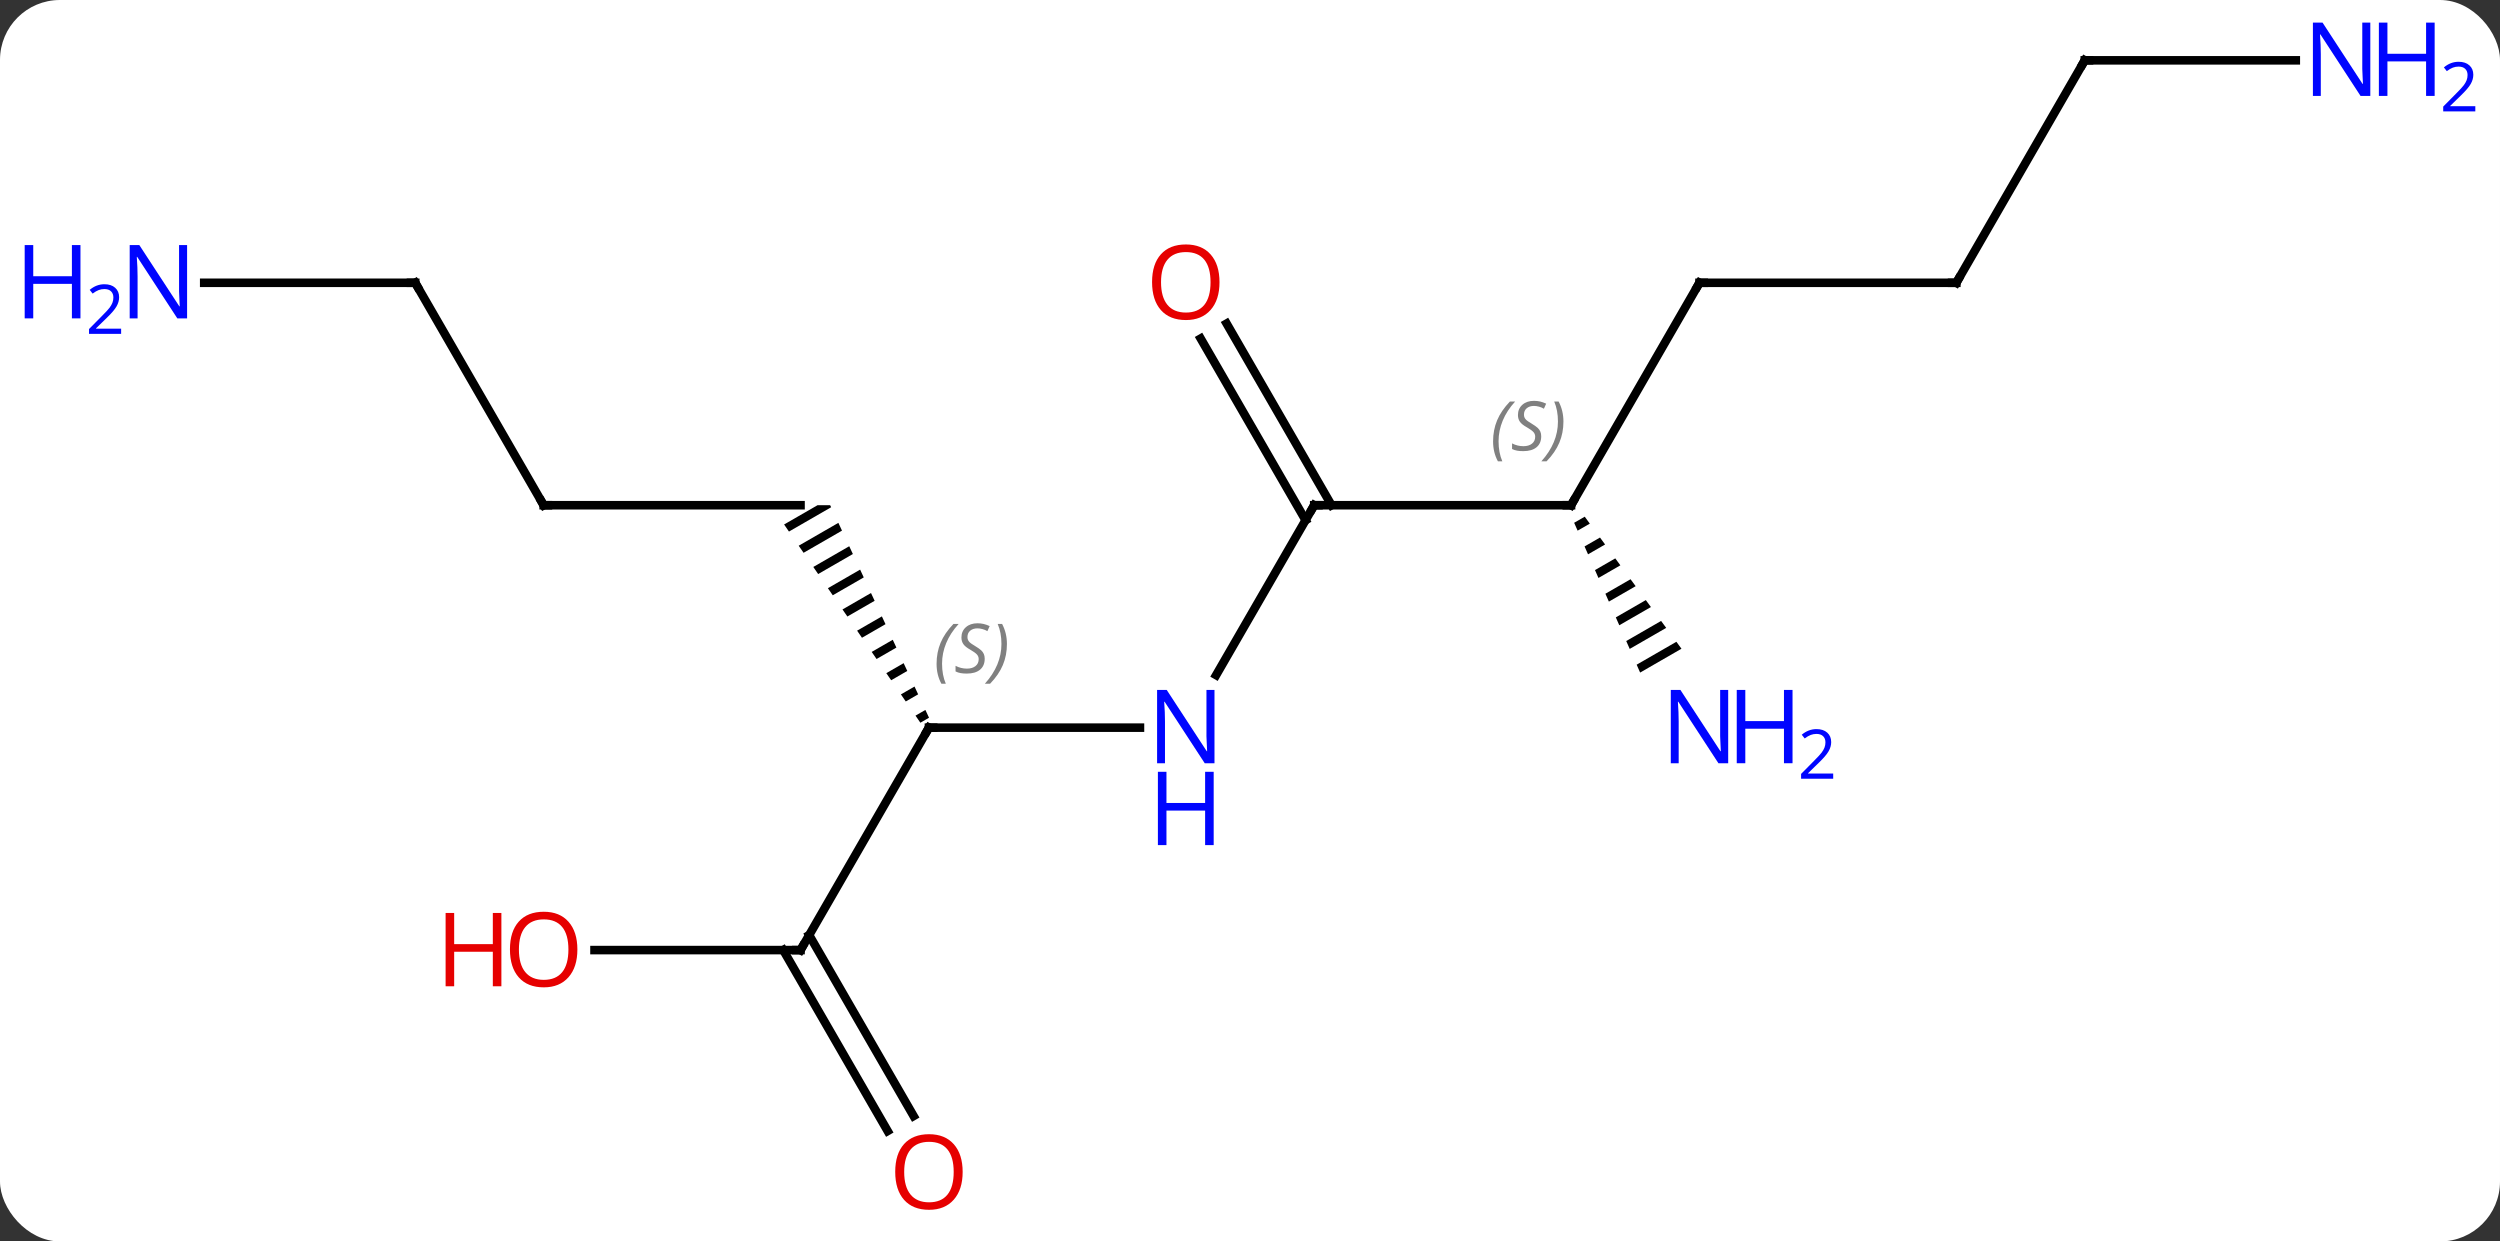 <svg width="292" viewBox="0 0 292 145" style="fill-opacity:1; color-rendering:auto; color-interpolation:auto; text-rendering:auto; stroke:black; stroke-linecap:square; stroke-miterlimit:10; shape-rendering:auto; stroke-opacity:1; fill:black; stroke-dasharray:none; font-weight:normal; stroke-width:1; font-family:'Open Sans'; font-style:normal; stroke-linejoin:miter; font-size:12; stroke-dashoffset:0; image-rendering:auto;" height="145" class="cas-substance-image" xmlns:xlink="http://www.w3.org/1999/xlink" xmlns="http://www.w3.org/2000/svg"><rect x="0" y="0" width="292" height="145" fill="#333333" stroke="none"/><svg class="cas-substance-single-component"><rect y="0" x="0" width="292" stroke="none" ry="7" rx="7" height="145" fill="white" class="cas-substance-group"/><svg y="0" x="0" width="292" viewBox="0 0 292 145" style="fill:black;" height="145" class="cas-substance-single-component-image"><svg><g><g transform="translate(146,72)" style="text-rendering:geometricPrecision; color-rendering:optimizeQuality; color-interpolation:linearRGB; stroke-linecap:butt; image-rendering:optimizeQuality;"><line y2="12.99" y1="12.99" x2="-12.852" x1="-37.5" style="fill:none;"/><path style="stroke:none;" d="M-50.516 -12.99 L-54.418 -10.74 L-53.849 -9.913 L-53.849 -9.913 L-48.925 -12.753 L-49.036 -12.99 L-49.036 -12.99 ZM-48.078 -10.932 L-52.712 -8.26 L-52.144 -7.433 L-47.655 -10.021 L-47.655 -10.021 L-48.078 -10.932 ZM-46.808 -8.2 L-51.007 -5.779 L-50.439 -4.952 L-46.384 -7.29 L-46.808 -8.2 ZM-45.537 -5.469 L-49.302 -3.298 L-48.733 -2.471 L-45.114 -4.559 L-45.537 -5.469 ZM-44.267 -2.737 L-47.596 -0.817 L-47.028 0.009 L-43.843 -1.827 L-44.267 -2.737 ZM-42.996 -0.006 L-45.891 1.663 L-45.323 2.49 L-45.323 2.49 L-42.573 0.904 L-42.996 -0.006 ZM-41.725 2.725 L-44.186 4.144 L-43.617 4.971 L-41.302 3.636 L-41.302 3.636 L-41.725 2.725 ZM-40.455 5.457 L-42.48 6.625 L-41.912 7.452 L-40.031 6.367 L-40.455 5.457 ZM-39.184 8.188 L-40.775 9.105 L-40.207 9.932 L-38.761 9.099 L-38.761 9.099 L-39.184 8.188 ZM-37.914 10.92 L-39.07 11.586 L-38.501 12.413 L-38.501 12.413 L-37.49 11.83 L-37.49 11.83 L-37.914 10.92 Z"/><line y2="38.97" y1="12.99" x2="-52.5" x1="-37.5" style="fill:none;"/><line y2="-12.99" y1="6.852" x2="7.5" x1="-3.956" style="fill:none;"/><line y2="-12.99" y1="-12.99" x2="-82.5" x1="-52.5" style="fill:none;"/><line y2="38.97" y1="38.97" x2="-76.562" x1="-52.5" style="fill:none;"/><line y2="60.1" y1="38.97" x2="-42.322" x1="-54.521" style="fill:none;"/><line y2="58.35" y1="37.22" x2="-39.291" x1="-51.49" style="fill:none;"/><line y2="-12.99" y1="-12.99" x2="37.5" x1="7.5" style="fill:none;"/><line y2="-34.209" y1="-12.99" x2="-2.731" x1="9.521" style="fill:none;"/><line y2="-32.459" y1="-11.24" x2="-5.762" x1="6.49" style="fill:none;"/><line y2="-38.97" y1="-12.99" x2="-97.5" x1="-82.5" style="fill:none;"/><line y2="-38.97" y1="-12.99" x2="52.5" x1="37.5" style="fill:none;"/><path style="stroke:none;" d="M39.096 -11.652 L37.86 -10.939 L38.266 -10.019 L39.691 -10.841 L39.691 -10.841 L39.096 -11.652 ZM40.88 -9.217 L39.077 -8.177 L39.483 -7.256 L41.475 -8.405 L40.88 -9.217 ZM42.665 -6.782 L40.294 -5.415 L40.294 -5.415 L40.699 -4.494 L40.699 -4.494 L43.259 -5.97 L42.665 -6.782 ZM44.449 -4.346 L41.511 -2.652 L41.916 -1.731 L45.044 -3.535 L45.044 -3.535 L44.449 -4.346 ZM46.233 -1.911 L42.727 0.11 L43.133 1.031 L46.828 -1.099 L46.233 -1.911 ZM48.017 0.524 L43.944 2.873 L43.944 2.873 L44.35 3.793 L48.612 1.336 L48.017 0.524 ZM49.801 2.959 L45.161 5.635 L45.567 6.556 L50.396 3.771 L49.801 2.959 Z"/><line y2="-38.97" y1="-38.97" x2="-122.148" x1="-97.5" style="fill:none;"/><line y2="-38.97" y1="-38.97" x2="82.5" x1="52.5" style="fill:none;"/><line y2="-64.953" y1="-38.97" x2="97.5" x1="82.5" style="fill:none;"/><line y2="-64.953" y1="-64.953" x2="122.148" x1="97.5" style="fill:none;"/><path style="fill:none; stroke-miterlimit:5;" d="M-37 12.99 L-37.5 12.99 L-37.75 13.423"/></g><g transform="translate(146,72)" style="stroke-linecap:butt; font-size:8.4px; fill:gray; text-rendering:geometricPrecision; image-rendering:optimizeQuality; color-rendering:optimizeQuality; font-family:'Open Sans'; font-style:italic; stroke:gray; color-interpolation:linearRGB; stroke-miterlimit:5;"><path style="stroke:none;" d="M-36.608 5.533 Q-36.608 4.205 -36.14 3.08 Q-35.671 1.955 -34.64 0.877 L-34.03 0.877 Q-34.999 1.939 -35.483 3.111 Q-35.968 4.283 -35.968 5.517 Q-35.968 6.845 -35.53 7.861 L-36.046 7.861 Q-36.608 6.83 -36.608 5.533 ZM-30.986 4.939 Q-30.986 5.767 -31.533 6.22 Q-32.08 6.674 -33.08 6.674 Q-33.486 6.674 -33.798 6.619 Q-34.111 6.564 -34.392 6.424 L-34.392 5.767 Q-33.767 6.095 -33.064 6.095 Q-32.439 6.095 -32.064 5.799 Q-31.689 5.502 -31.689 4.986 Q-31.689 4.674 -31.892 4.447 Q-32.095 4.22 -32.658 3.892 Q-33.252 3.564 -33.478 3.236 Q-33.705 2.908 -33.705 2.455 Q-33.705 1.72 -33.189 1.26 Q-32.673 0.799 -31.83 0.799 Q-31.455 0.799 -31.119 0.877 Q-30.783 0.955 -30.408 1.127 L-30.673 1.72 Q-30.923 1.564 -31.244 1.478 Q-31.564 1.392 -31.83 1.392 Q-32.361 1.392 -32.681 1.666 Q-33.002 1.939 -33.002 2.408 Q-33.002 2.611 -32.931 2.76 Q-32.861 2.908 -32.72 3.041 Q-32.58 3.174 -32.158 3.424 Q-31.595 3.767 -31.392 3.963 Q-31.189 4.158 -31.087 4.392 Q-30.986 4.627 -30.986 4.939 ZM-28.391 3.22 Q-28.391 4.549 -28.868 5.681 Q-29.345 6.814 -30.36 7.861 L-30.97 7.861 Q-29.032 5.705 -29.032 3.22 Q-29.032 1.892 -29.47 0.877 L-28.954 0.877 Q-28.391 1.939 -28.391 3.22 Z"/></g><g transform="translate(146,72)" style="stroke-linecap:butt; fill:rgb(0,5,255); text-rendering:geometricPrecision; color-rendering:optimizeQuality; image-rendering:optimizeQuality; font-family:'Open Sans'; stroke:rgb(0,5,255); color-interpolation:linearRGB; stroke-miterlimit:5;"><path style="stroke:none;" d="M-4.148 17.146 L-5.289 17.146 L-9.977 9.959 L-10.023 9.959 Q-9.93 11.224 -9.93 12.271 L-9.93 17.146 L-10.852 17.146 L-10.852 8.584 L-9.727 8.584 L-5.055 15.74 L-5.008 15.74 Q-5.008 15.584 -5.055 14.724 Q-5.102 13.865 -5.086 13.49 L-5.086 8.584 L-4.148 8.584 L-4.148 17.146 Z"/><path style="stroke:none;" d="M-4.242 26.709 L-5.242 26.709 L-5.242 22.677 L-9.758 22.677 L-9.758 26.709 L-10.758 26.709 L-10.758 18.146 L-9.758 18.146 L-9.758 21.787 L-5.242 21.787 L-5.242 18.146 L-4.242 18.146 L-4.242 26.709 Z"/><path style="fill:none; stroke:black;" d="M-52.25 38.537 L-52.5 38.97 L-53 38.97"/><path style="fill:none; stroke:black;" d="M7.25 -12.557 L7.5 -12.99 L8 -12.99"/><path style="fill:none; stroke:black;" d="M-82 -12.99 L-82.5 -12.99 L-82.75 -13.423"/><path style="fill:rgb(230,0,0); stroke:none;" d="M-78.562 38.9 Q-78.562 40.962 -79.602 42.142 Q-80.641 43.322 -82.484 43.322 Q-84.375 43.322 -85.406 42.157 Q-86.438 40.993 -86.438 38.884 Q-86.438 36.79 -85.406 35.642 Q-84.375 34.493 -82.484 34.493 Q-80.625 34.493 -79.594 35.665 Q-78.562 36.837 -78.562 38.9 ZM-85.391 38.9 Q-85.391 40.634 -84.648 41.54 Q-83.906 42.447 -82.484 42.447 Q-81.062 42.447 -80.336 41.548 Q-79.609 40.65 -79.609 38.9 Q-79.609 37.165 -80.336 36.275 Q-81.062 35.384 -82.484 35.384 Q-83.906 35.384 -84.648 36.282 Q-85.391 37.181 -85.391 38.9 Z"/><path style="fill:rgb(230,0,0); stroke:none;" d="M-87.438 43.197 L-88.438 43.197 L-88.438 39.165 L-92.953 39.165 L-92.953 43.197 L-93.953 43.197 L-93.953 34.634 L-92.953 34.634 L-92.953 38.275 L-88.438 38.275 L-88.438 34.634 L-87.438 34.634 L-87.438 43.197 Z"/><path style="fill:rgb(230,0,0); stroke:none;" d="M-33.562 64.883 Q-33.562 66.945 -34.602 68.125 Q-35.641 69.305 -37.484 69.305 Q-39.375 69.305 -40.406 68.141 Q-41.438 66.976 -41.438 64.867 Q-41.438 62.773 -40.406 61.625 Q-39.375 60.476 -37.484 60.476 Q-35.625 60.476 -34.594 61.648 Q-33.562 62.82 -33.562 64.883 ZM-40.391 64.883 Q-40.391 66.617 -39.648 67.523 Q-38.906 68.43 -37.484 68.43 Q-36.062 68.43 -35.336 67.531 Q-34.609 66.633 -34.609 64.883 Q-34.609 63.148 -35.336 62.258 Q-36.062 61.367 -37.484 61.367 Q-38.906 61.367 -39.648 62.266 Q-40.391 63.164 -40.391 64.883 Z"/><path style="fill:none; stroke:black;" d="M37 -12.99 L37.5 -12.99 L37.75 -13.423"/></g><g transform="translate(146,72)" style="stroke-linecap:butt; font-size:8.4px; fill:gray; text-rendering:geometricPrecision; image-rendering:optimizeQuality; color-rendering:optimizeQuality; font-family:'Open Sans'; font-style:italic; stroke:gray; color-interpolation:linearRGB; stroke-miterlimit:5;"><path style="stroke:none;" d="M28.392 -20.447 Q28.392 -21.775 28.86 -22.9 Q29.329 -24.025 30.36 -25.104 L30.97 -25.104 Q30.001 -24.041 29.517 -22.869 Q29.032 -21.697 29.032 -20.463 Q29.032 -19.135 29.47 -18.119 L28.954 -18.119 Q28.392 -19.15 28.392 -20.447 ZM34.014 -21.041 Q34.014 -20.213 33.467 -19.76 Q32.92 -19.307 31.921 -19.307 Q31.514 -19.307 31.202 -19.361 Q30.889 -19.416 30.608 -19.557 L30.608 -20.213 Q31.233 -19.885 31.936 -19.885 Q32.561 -19.885 32.936 -20.182 Q33.311 -20.479 33.311 -20.994 Q33.311 -21.307 33.108 -21.533 Q32.905 -21.76 32.342 -22.088 Q31.749 -22.416 31.522 -22.744 Q31.296 -23.072 31.296 -23.525 Q31.296 -24.26 31.811 -24.721 Q32.327 -25.182 33.17 -25.182 Q33.545 -25.182 33.881 -25.104 Q34.217 -25.025 34.592 -24.854 L34.327 -24.26 Q34.077 -24.416 33.756 -24.502 Q33.436 -24.588 33.17 -24.588 Q32.639 -24.588 32.319 -24.314 Q31.999 -24.041 31.999 -23.572 Q31.999 -23.369 32.069 -23.221 Q32.139 -23.072 32.28 -22.939 Q32.42 -22.807 32.842 -22.557 Q33.405 -22.213 33.608 -22.018 Q33.811 -21.822 33.913 -21.588 Q34.014 -21.354 34.014 -21.041 ZM36.609 -22.76 Q36.609 -21.432 36.132 -20.299 Q35.656 -19.166 34.64 -18.119 L34.031 -18.119 Q35.968 -20.275 35.968 -22.76 Q35.968 -24.088 35.531 -25.104 L36.046 -25.104 Q36.609 -24.041 36.609 -22.76 Z"/></g><g transform="translate(146,72)" style="stroke-linecap:butt; fill:rgb(230,0,0); text-rendering:geometricPrecision; color-rendering:optimizeQuality; image-rendering:optimizeQuality; font-family:'Open Sans'; stroke:rgb(230,0,0); color-interpolation:linearRGB; stroke-miterlimit:5;"><path style="stroke:none;" d="M-3.562 -39.04 Q-3.562 -36.978 -4.602 -35.798 Q-5.641 -34.618 -7.484 -34.618 Q-9.375 -34.618 -10.406 -35.782 Q-11.438 -36.947 -11.438 -39.056 Q-11.438 -41.15 -10.406 -42.298 Q-9.375 -43.447 -7.484 -43.447 Q-5.625 -43.447 -4.594 -42.275 Q-3.562 -41.103 -3.562 -39.04 ZM-10.391 -39.04 Q-10.391 -37.306 -9.648 -36.4 Q-8.906 -35.493 -7.484 -35.493 Q-6.062 -35.493 -5.336 -36.392 Q-4.609 -37.29 -4.609 -39.04 Q-4.609 -40.775 -5.336 -41.665 Q-6.062 -42.556 -7.484 -42.556 Q-8.906 -42.556 -9.648 -41.657 Q-10.391 -40.759 -10.391 -39.04 Z"/><path style="fill:none; stroke:black;" d="M-97.25 -38.537 L-97.5 -38.97 L-98 -38.97"/><path style="fill:none; stroke:black;" d="M52.25 -38.537 L52.5 -38.97 L53 -38.97"/><path style="fill:rgb(0,5,255); stroke:none;" d="M55.852 17.146 L54.711 17.146 L50.023 9.959 L49.977 9.959 Q50.07 11.224 50.07 12.271 L50.07 17.146 L49.148 17.146 L49.148 8.584 L50.273 8.584 L54.945 15.74 L54.992 15.74 Q54.992 15.584 54.945 14.724 Q54.898 13.865 54.914 13.49 L54.914 8.584 L55.852 8.584 L55.852 17.146 Z"/><path style="fill:rgb(0,5,255); stroke:none;" d="M63.367 17.146 L62.367 17.146 L62.367 13.115 L57.852 13.115 L57.852 17.146 L56.852 17.146 L56.852 8.584 L57.852 8.584 L57.852 12.224 L62.367 12.224 L62.367 8.584 L63.367 8.584 L63.367 17.146 Z"/><path style="fill:rgb(0,5,255); stroke:none;" d="M68.117 18.956 L64.367 18.956 L64.367 18.393 L65.867 16.878 Q66.555 16.19 66.773 15.893 Q66.992 15.596 67.102 15.315 Q67.211 15.034 67.211 14.706 Q67.211 14.252 66.938 13.987 Q66.664 13.721 66.164 13.721 Q65.82 13.721 65.5 13.838 Q65.18 13.956 64.789 14.252 L64.445 13.815 Q65.227 13.159 66.164 13.159 Q66.961 13.159 67.422 13.573 Q67.883 13.987 67.883 14.674 Q67.883 15.221 67.578 15.752 Q67.273 16.284 66.43 17.096 L65.18 18.315 L65.18 18.346 L68.117 18.346 L68.117 18.956 Z"/><path style="fill:rgb(0,5,255); stroke:none;" d="M-124.148 -34.814 L-125.289 -34.814 L-129.977 -42.001 L-130.023 -42.001 Q-129.93 -40.736 -129.93 -39.689 L-129.93 -34.814 L-130.852 -34.814 L-130.852 -43.376 L-129.727 -43.376 L-125.055 -36.22 L-125.008 -36.22 Q-125.008 -36.376 -125.055 -37.236 Q-125.102 -38.095 -125.086 -38.47 L-125.086 -43.376 L-124.148 -43.376 L-124.148 -34.814 Z"/><path style="fill:rgb(0,5,255); stroke:none;" d="M-136.602 -34.814 L-137.602 -34.814 L-137.602 -38.845 L-142.117 -38.845 L-142.117 -34.814 L-143.117 -34.814 L-143.117 -43.376 L-142.117 -43.376 L-142.117 -39.736 L-137.602 -39.736 L-137.602 -43.376 L-136.602 -43.376 L-136.602 -34.814 Z"/><path style="fill:rgb(0,5,255); stroke:none;" d="M-131.852 -33.004 L-135.602 -33.004 L-135.602 -33.567 L-134.102 -35.083 Q-133.414 -35.77 -133.195 -36.067 Q-132.977 -36.364 -132.867 -36.645 Q-132.758 -36.926 -132.758 -37.254 Q-132.758 -37.708 -133.031 -37.973 Q-133.305 -38.239 -133.805 -38.239 Q-134.148 -38.239 -134.469 -38.122 Q-134.789 -38.004 -135.18 -37.708 L-135.523 -38.145 Q-134.742 -38.801 -133.805 -38.801 Q-133.008 -38.801 -132.547 -38.387 Q-132.086 -37.973 -132.086 -37.286 Q-132.086 -36.739 -132.391 -36.208 Q-132.695 -35.676 -133.539 -34.864 L-134.789 -33.645 L-134.789 -33.614 L-131.852 -33.614 L-131.852 -33.004 Z"/><path style="fill:none; stroke:black;" d="M82 -38.97 L82.5 -38.97 L82.75 -39.403"/><path style="fill:none; stroke:black;" d="M97.25 -64.52 L97.5 -64.953 L98 -64.953"/><path style="fill:rgb(0,5,255); stroke:none;" d="M130.852 -60.797 L129.711 -60.797 L125.023 -67.984 L124.977 -67.984 Q125.07 -66.719 125.07 -65.672 L125.07 -60.797 L124.148 -60.797 L124.148 -69.359 L125.273 -69.359 L129.945 -62.203 L129.992 -62.203 Q129.992 -62.359 129.945 -63.219 Q129.898 -64.078 129.914 -64.453 L129.914 -69.359 L130.852 -69.359 L130.852 -60.797 Z"/><path style="fill:rgb(0,5,255); stroke:none;" d="M138.367 -60.797 L137.367 -60.797 L137.367 -64.828 L132.852 -64.828 L132.852 -60.797 L131.852 -60.797 L131.852 -69.359 L132.852 -69.359 L132.852 -65.719 L137.367 -65.719 L137.367 -69.359 L138.367 -69.359 L138.367 -60.797 Z"/><path style="fill:rgb(0,5,255); stroke:none;" d="M143.117 -58.987 L139.367 -58.987 L139.367 -59.55 L140.867 -61.066 Q141.555 -61.753 141.773 -62.05 Q141.992 -62.347 142.102 -62.628 Q142.211 -62.909 142.211 -63.237 Q142.211 -63.691 141.938 -63.956 Q141.664 -64.222 141.164 -64.222 Q140.82 -64.222 140.5 -64.105 Q140.18 -63.987 139.789 -63.691 L139.445 -64.128 Q140.227 -64.784 141.164 -64.784 Q141.961 -64.784 142.422 -64.37 Q142.883 -63.956 142.883 -63.269 Q142.883 -62.722 142.578 -62.191 Q142.273 -61.659 141.43 -60.847 L140.18 -59.628 L140.18 -59.597 L143.117 -59.597 L143.117 -58.987 Z"/></g></g></svg></svg></svg></svg>